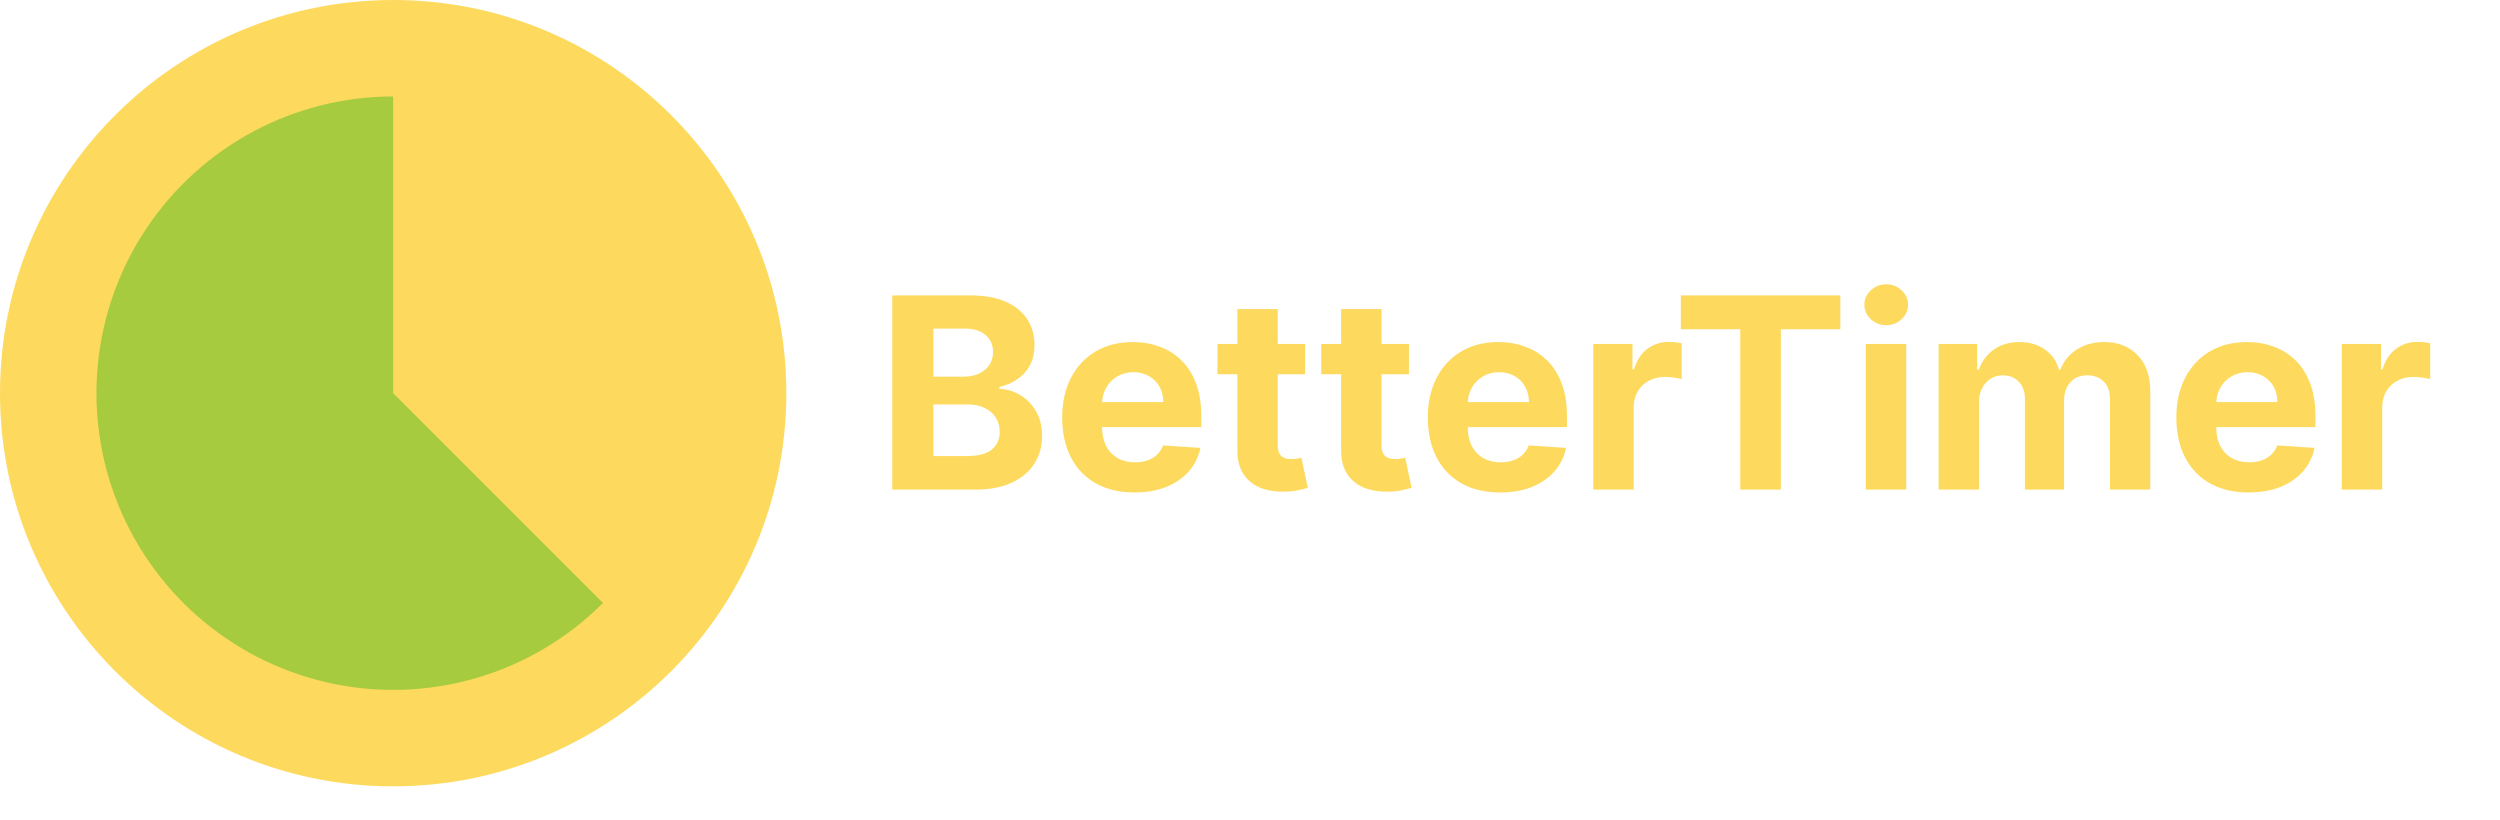 <svg width="674" height="221" viewBox="0 0 674 221" fill="none" xmlns="http://www.w3.org/2000/svg">
<path d="M240.551 132V79.636H261.517C265.369 79.636 268.582 80.207 271.156 81.349C273.73 82.492 275.665 84.077 276.96 86.105C278.256 88.117 278.903 90.435 278.903 93.06C278.903 95.105 278.494 96.903 277.676 98.454C276.858 99.989 275.733 101.25 274.301 102.239C272.886 103.21 271.267 103.901 269.443 104.31V104.821C271.438 104.906 273.304 105.469 275.043 106.509C276.798 107.548 278.222 109.006 279.312 110.881C280.403 112.739 280.949 114.955 280.949 117.528C280.949 120.307 280.259 122.787 278.878 124.969C277.514 127.134 275.494 128.847 272.818 130.108C270.142 131.369 266.844 132 262.923 132H240.551ZM251.622 122.949H260.648C263.733 122.949 265.983 122.361 267.398 121.185C268.813 119.991 269.52 118.406 269.52 116.429C269.52 114.98 269.17 113.702 268.472 112.594C267.773 111.486 266.776 110.616 265.48 109.986C264.202 109.355 262.676 109.04 260.903 109.04H251.622V122.949ZM251.622 101.548H259.83C261.347 101.548 262.693 101.284 263.869 100.756C265.063 100.21 266 99.443 266.682 98.454C267.381 97.466 267.73 96.281 267.73 94.901C267.73 93.008 267.057 91.483 265.71 90.324C264.381 89.165 262.489 88.585 260.034 88.585H251.622V101.548ZM305.846 132.767C301.806 132.767 298.329 131.949 295.414 130.312C292.516 128.659 290.283 126.324 288.715 123.307C287.147 120.273 286.363 116.685 286.363 112.543C286.363 108.503 287.147 104.957 288.715 101.906C290.283 98.855 292.491 96.477 295.337 94.773C298.201 93.068 301.559 92.216 305.411 92.216C308.002 92.216 310.414 92.633 312.647 93.469C314.897 94.287 316.857 95.523 318.528 97.176C320.215 98.829 321.528 100.909 322.465 103.415C323.403 105.903 323.871 108.818 323.871 112.159V115.151H290.71V108.401H313.619C313.619 106.832 313.278 105.443 312.596 104.233C311.914 103.023 310.968 102.077 309.758 101.395C308.565 100.696 307.175 100.347 305.59 100.347C303.937 100.347 302.471 100.73 301.192 101.497C299.931 102.247 298.942 103.261 298.227 104.54C297.511 105.801 297.144 107.207 297.127 108.759V115.176C297.127 117.119 297.485 118.798 298.201 120.213C298.934 121.628 299.965 122.719 301.295 123.486C302.624 124.253 304.201 124.636 306.025 124.636C307.235 124.636 308.343 124.466 309.349 124.125C310.354 123.784 311.215 123.273 311.931 122.591C312.647 121.909 313.192 121.074 313.567 120.085L323.641 120.75C323.13 123.17 322.082 125.284 320.496 127.091C318.928 128.881 316.9 130.278 314.411 131.284C311.94 132.273 309.085 132.767 305.846 132.767ZM351.869 92.727V100.909H328.218V92.727H351.869ZM333.587 83.318H344.479V119.932C344.479 120.937 344.633 121.722 344.94 122.284C345.246 122.83 345.673 123.213 346.218 123.435C346.781 123.656 347.428 123.767 348.161 123.767C348.673 123.767 349.184 123.724 349.695 123.639C350.207 123.537 350.599 123.46 350.871 123.409L352.585 131.514C352.039 131.685 351.272 131.881 350.283 132.102C349.295 132.341 348.093 132.486 346.678 132.537C344.053 132.639 341.752 132.29 339.775 131.489C337.815 130.687 336.289 129.443 335.198 127.756C334.107 126.068 333.57 123.937 333.587 121.364V83.318ZM379.853 92.727V100.909H356.202V92.727H379.853ZM361.572 83.318H372.464V119.932C372.464 120.937 372.617 121.722 372.924 122.284C373.231 122.83 373.657 123.213 374.202 123.435C374.765 123.656 375.413 123.767 376.146 123.767C376.657 123.767 377.168 123.724 377.68 123.639C378.191 123.537 378.583 123.46 378.856 123.409L380.569 131.514C380.023 131.685 379.256 131.881 378.268 132.102C377.279 132.341 376.077 132.486 374.663 132.537C372.038 132.639 369.737 132.29 367.759 131.489C365.799 130.687 364.273 129.443 363.183 127.756C362.092 126.068 361.555 123.937 361.572 121.364V83.318ZM404.424 132.767C400.384 132.767 396.907 131.949 393.992 130.312C391.094 128.659 388.862 126.324 387.293 123.307C385.725 120.273 384.941 116.685 384.941 112.543C384.941 108.503 385.725 104.957 387.293 101.906C388.862 98.855 391.069 96.477 393.915 94.773C396.779 93.068 400.137 92.216 403.989 92.216C406.58 92.216 408.992 92.633 411.225 93.469C413.475 94.287 415.435 95.523 417.106 97.176C418.793 98.829 420.106 100.909 421.043 103.415C421.981 105.903 422.45 108.818 422.45 112.159V115.151H389.288V108.401H412.197C412.197 106.832 411.856 105.443 411.174 104.233C410.492 103.023 409.546 102.077 408.336 101.395C407.143 100.696 405.754 100.347 404.168 100.347C402.515 100.347 401.049 100.73 399.771 101.497C398.509 102.247 397.521 103.261 396.805 104.54C396.089 105.801 395.722 107.207 395.705 108.759V115.176C395.705 117.119 396.063 118.798 396.779 120.213C397.512 121.628 398.543 122.719 399.873 123.486C401.202 124.253 402.779 124.636 404.603 124.636C405.813 124.636 406.921 124.466 407.927 124.125C408.933 123.784 409.793 123.273 410.509 122.591C411.225 121.909 411.771 121.074 412.146 120.085L422.219 120.75C421.708 123.17 420.66 125.284 419.075 127.091C417.506 128.881 415.478 130.278 412.989 131.284C410.518 132.273 407.663 132.767 404.424 132.767ZM429.558 132V92.727H440.117V99.579H440.526C441.242 97.142 442.444 95.301 444.131 94.057C445.819 92.796 447.762 92.165 449.961 92.165C450.506 92.165 451.094 92.199 451.725 92.267C452.356 92.335 452.91 92.429 453.387 92.548V102.213C452.876 102.06 452.168 101.923 451.265 101.804C450.362 101.685 449.535 101.625 448.785 101.625C447.183 101.625 445.751 101.974 444.489 102.673C443.245 103.355 442.256 104.31 441.523 105.537C440.808 106.764 440.45 108.179 440.45 109.781V132H429.558ZM453.151 88.764V79.636H496.156V88.764H480.125V132H469.182V88.764H453.151ZM503.034 132V92.727H513.926V132H503.034ZM508.531 87.665C506.912 87.665 505.523 87.128 504.364 86.054C503.205 84.963 502.625 83.659 502.625 82.142C502.625 80.642 503.205 79.355 504.364 78.281C505.523 77.19 506.903 76.645 508.506 76.645C510.142 76.645 511.531 77.19 512.673 78.281C513.832 79.355 514.412 80.642 514.412 82.142C514.412 83.659 513.832 84.963 512.673 86.054C511.531 87.128 510.151 87.665 508.531 87.665ZM522.651 132V92.727H533.032V99.656H533.492C534.31 97.355 535.674 95.54 537.583 94.21C539.492 92.881 541.776 92.216 544.435 92.216C547.129 92.216 549.421 92.889 551.313 94.236C553.205 95.565 554.467 97.372 555.097 99.656H555.506C556.308 97.406 557.756 95.608 559.853 94.261C561.967 92.898 564.464 92.216 567.344 92.216C571.009 92.216 573.984 93.383 576.268 95.719C578.569 98.037 579.719 101.327 579.719 105.588V132H568.853V107.736C568.853 105.554 568.273 103.918 567.114 102.827C565.955 101.736 564.506 101.19 562.768 101.19C560.79 101.19 559.248 101.821 558.14 103.082C557.032 104.327 556.478 105.972 556.478 108.017V132H545.918V107.506C545.918 105.58 545.364 104.045 544.256 102.903C543.165 101.761 541.725 101.19 539.935 101.19C538.725 101.19 537.634 101.497 536.663 102.111C535.708 102.707 534.95 103.551 534.387 104.642C533.825 105.716 533.543 106.977 533.543 108.426V132H522.651ZM606.221 132.767C602.181 132.767 598.704 131.949 595.789 130.312C592.891 128.659 590.658 126.324 589.09 123.307C587.522 120.273 586.738 116.685 586.738 112.543C586.738 108.503 587.522 104.957 589.09 101.906C590.658 98.855 592.866 96.477 595.712 94.773C598.576 93.068 601.934 92.216 605.786 92.216C608.377 92.216 610.789 92.633 613.022 93.469C615.272 94.287 617.232 95.523 618.903 97.176C620.59 98.829 621.903 100.909 622.84 103.415C623.778 105.903 624.246 108.818 624.246 112.159V115.151H591.085V108.401H613.994C613.994 106.832 613.653 105.443 612.971 104.233C612.289 103.023 611.343 102.077 610.133 101.395C608.94 100.696 607.55 100.347 605.965 100.347C604.312 100.347 602.846 100.73 601.567 101.497C600.306 102.247 599.317 103.261 598.602 104.54C597.886 105.801 597.519 107.207 597.502 108.759V115.176C597.502 117.119 597.86 118.798 598.576 120.213C599.309 121.628 600.34 122.719 601.67 123.486C602.999 124.253 604.576 124.636 606.4 124.636C607.61 124.636 608.718 124.466 609.724 124.125C610.729 123.784 611.59 123.273 612.306 122.591C613.022 121.909 613.567 121.074 613.942 120.085L624.016 120.75C623.505 123.17 622.457 125.284 620.871 127.091C619.303 128.881 617.275 130.278 614.786 131.284C612.315 132.273 609.46 132.767 606.221 132.767ZM631.354 132V92.727H641.914V99.579H642.323C643.039 97.142 644.241 95.301 645.928 94.057C647.616 92.796 649.559 92.165 651.758 92.165C652.303 92.165 652.891 92.199 653.522 92.267C654.153 92.335 654.707 92.429 655.184 92.548V102.213C654.673 102.06 653.965 101.923 653.062 101.804C652.158 101.685 651.332 101.625 650.582 101.625C648.979 101.625 647.548 101.974 646.286 102.673C645.042 103.355 644.053 104.31 643.32 105.537C642.604 106.764 642.246 108.179 642.246 109.781V132H631.354Z" fill="#FDDA5E"/>
<path d="M212 106C212 164.542 164.542 212 106 212C47.458 212 0 164.542 0 106C0 47.458 47.458 0 106 0C164.542 0 212 47.458 212 106Z" fill="#FDDA5E"/>
<path d="M106 26C92.844 26 79.891 29.245 68.288 35.446C56.686 41.648 46.792 50.615 39.482 61.554C32.173 72.493 27.675 85.066 26.385 98.159C25.096 111.251 27.055 124.46 32.09 136.615C37.124 148.769 45.079 159.495 55.248 167.841C65.418 176.187 77.49 181.896 90.393 184.463C103.296 187.029 116.633 186.374 129.223 182.555C141.812 178.736 153.266 171.871 162.569 162.569L106 106L106 26Z" fill="#A7CB3F"/>
</svg>
